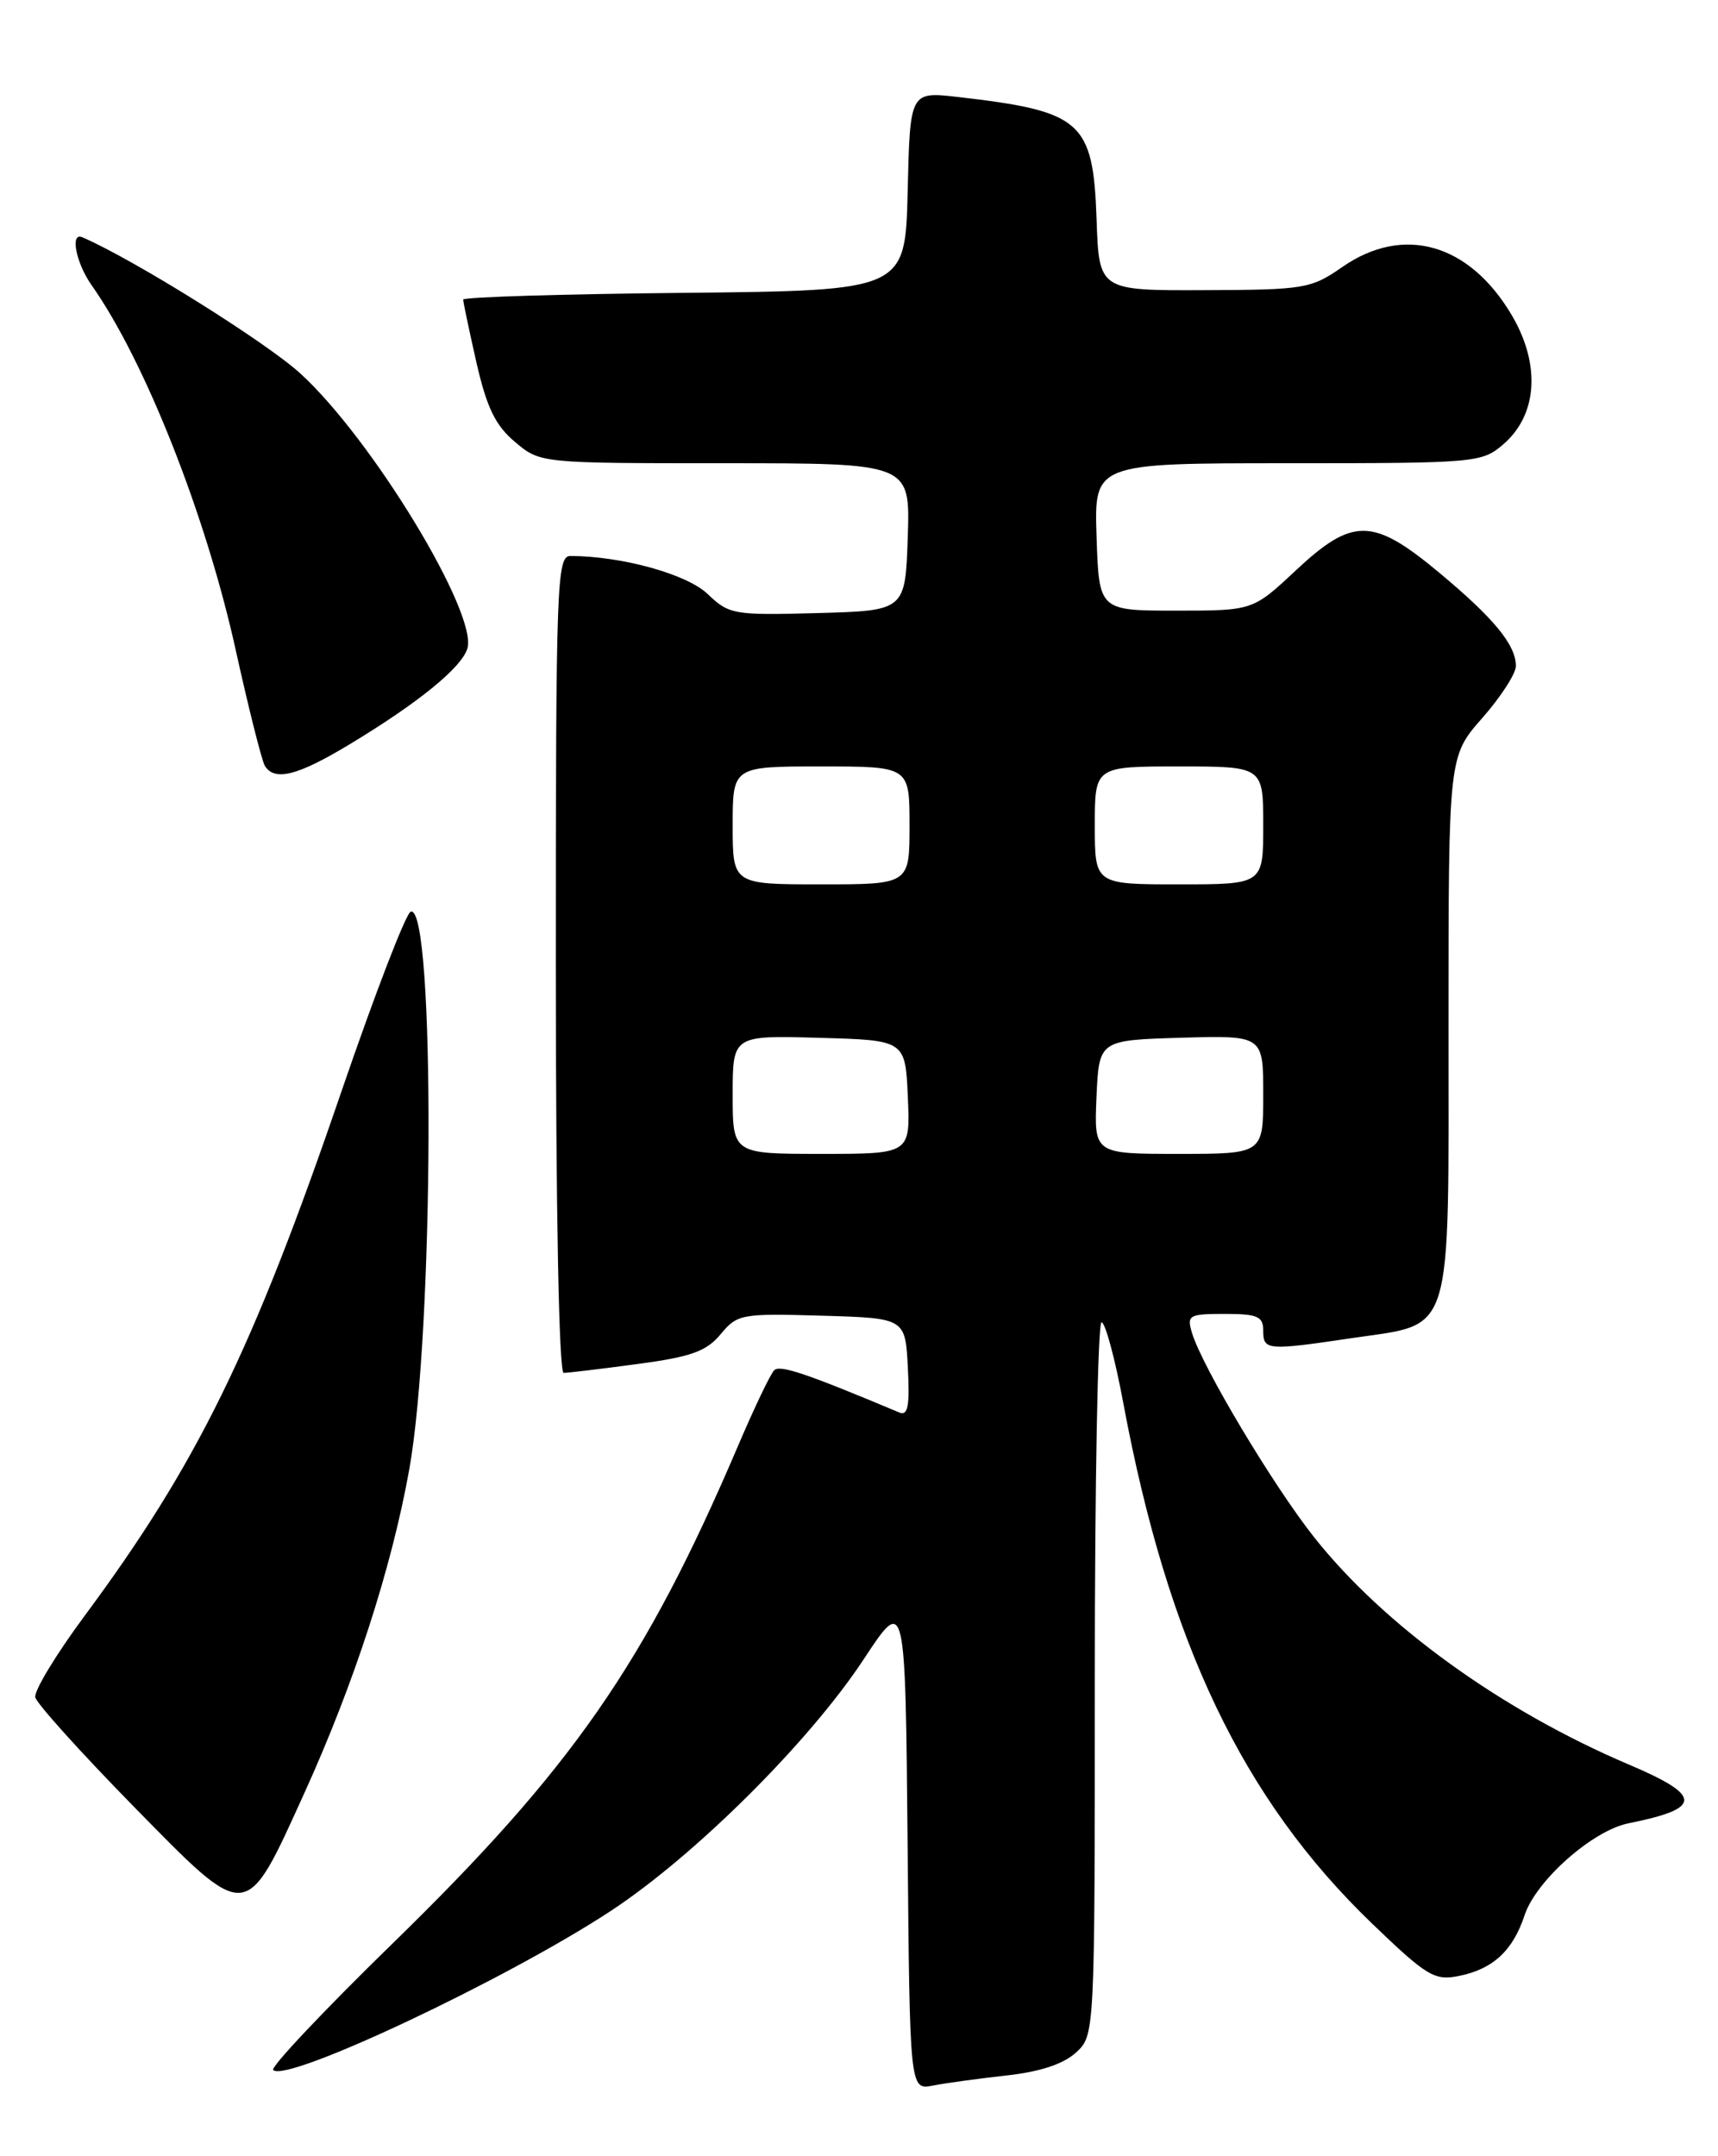 <?xml version="1.0" encoding="UTF-8" standalone="no"?>
<!DOCTYPE svg PUBLIC "-//W3C//DTD SVG 1.1//EN" "http://www.w3.org/Graphics/SVG/1.1/DTD/svg11.dtd" >
<svg xmlns="http://www.w3.org/2000/svg" xmlns:xlink="http://www.w3.org/1999/xlink" version="1.1" viewBox="0 0 204 256">
 <g >
 <path fill="currentColor"
d=" M 119.50 246.42 C 123.47 245.99 126.26 245.07 127.75 243.71 C 130.00 241.65 130.00 241.65 130.00 199.33 C 130.00 176.05 130.36 157.00 130.80 157.00 C 131.24 157.00 132.41 161.33 133.39 166.62 C 138.70 195.04 147.58 213.62 162.91 228.37 C 169.43 234.64 170.33 235.18 173.21 234.61 C 177.27 233.80 179.65 231.60 181.03 227.40 C 182.39 223.28 189.11 217.33 193.37 216.48 C 202.18 214.71 202.19 213.23 193.41 209.50 C 178.29 203.07 164.32 192.98 156.03 182.50 C 151.15 176.33 142.73 162.24 141.54 158.25 C 140.91 156.15 141.16 156.00 145.43 156.00 C 149.33 156.00 150.00 156.29 150.00 158.00 C 150.00 160.33 150.45 160.37 160.55 158.87 C 172.71 157.06 172.00 159.36 172.00 121.71 C 172.00 89.81 172.00 89.81 176.00 85.26 C 178.20 82.76 180.00 79.98 180.00 79.08 C 180.00 76.57 177.41 73.42 170.87 67.97 C 163.01 61.43 160.62 61.40 153.84 67.75 C 148.76 72.50 148.76 72.50 139.63 72.50 C 130.50 72.50 130.50 72.50 130.21 63.75 C 129.92 55.00 129.92 55.00 152.91 55.00 C 175.30 55.00 175.96 54.94 178.51 52.75 C 182.56 49.26 182.96 43.32 179.55 37.49 C 174.51 28.90 166.67 26.65 159.39 31.70 C 155.68 34.28 154.92 34.41 143.00 34.45 C 130.50 34.50 130.50 34.50 130.21 26.03 C 129.80 14.39 128.47 13.21 113.78 11.52 C 108.06 10.86 108.06 10.86 107.78 22.68 C 107.50 34.50 107.50 34.50 81.25 34.77 C 66.81 34.91 55.00 35.27 55.00 35.57 C 55.00 35.86 55.71 39.22 56.57 43.03 C 57.80 48.40 58.82 50.51 61.15 52.47 C 64.15 55.00 64.15 55.00 86.12 55.00 C 108.08 55.00 108.08 55.00 107.79 63.75 C 107.50 72.50 107.50 72.50 97.09 72.79 C 87.10 73.06 86.58 72.97 84.01 70.51 C 81.56 68.17 73.84 66.03 67.75 66.01 C 66.11 66.00 66.00 68.97 66.00 114.50 C 66.00 143.64 66.37 163.00 66.93 163.00 C 67.44 163.00 71.38 162.53 75.68 161.95 C 82.06 161.10 83.88 160.45 85.57 158.41 C 87.55 156.02 88.04 155.93 97.57 156.21 C 107.50 156.50 107.50 156.50 107.80 162.38 C 108.04 166.91 107.81 168.13 106.80 167.71 C 95.80 163.09 92.60 162.00 91.93 162.69 C 91.48 163.13 89.52 167.24 87.57 171.82 C 76.57 197.56 67.95 209.96 46.53 230.83 C 38.45 238.71 32.10 245.44 32.44 245.77 C 34.00 247.34 60.12 235.03 72.50 226.90 C 82.52 220.32 96.10 206.81 102.56 197.00 C 107.50 189.50 107.50 189.50 107.77 218.83 C 108.03 248.15 108.03 248.15 110.77 247.62 C 112.27 247.32 116.20 246.79 119.50 246.42 Z  M 36.13 212.91 C 42.03 199.94 46.49 186.21 48.59 174.50 C 51.55 158.06 51.69 107.27 48.77 108.24 C 48.20 108.43 44.51 118.02 40.56 129.54 C 30.02 160.36 23.42 173.82 10.00 191.91 C 6.64 196.45 4.02 200.78 4.19 201.52 C 4.36 202.27 9.62 208.10 15.87 214.48 C 29.52 228.39 29.08 228.42 36.13 212.91 Z  M 41.50 88.38 C 49.61 83.49 54.77 79.31 55.49 77.02 C 56.80 72.90 44.17 52.09 35.65 44.33 C 31.57 40.61 15.79 30.75 9.77 28.17 C 8.30 27.53 9.01 31.20 10.87 33.85 C 17.21 42.83 24.46 61.18 27.99 77.18 C 29.53 84.15 31.09 90.33 31.45 90.93 C 32.61 92.79 35.32 92.11 41.50 88.38 Z  M 87.00 129.97 C 87.00 122.93 87.00 122.93 97.25 123.22 C 107.50 123.50 107.50 123.50 107.80 130.25 C 108.09 137.00 108.09 137.00 97.55 137.00 C 87.00 137.00 87.00 137.00 87.00 129.97 Z  M 130.20 130.25 C 130.50 123.50 130.50 123.50 140.25 123.21 C 150.00 122.93 150.00 122.93 150.00 129.96 C 150.00 137.00 150.00 137.00 139.95 137.00 C 129.91 137.00 129.91 137.00 130.20 130.25 Z  M 87.00 98.00 C 87.00 91.00 87.00 91.00 97.50 91.00 C 108.00 91.00 108.00 91.00 108.00 98.00 C 108.00 105.00 108.00 105.00 97.50 105.00 C 87.00 105.00 87.00 105.00 87.00 98.00 Z  M 130.00 98.00 C 130.00 91.00 130.00 91.00 140.00 91.00 C 150.00 91.00 150.00 91.00 150.00 98.00 C 150.00 105.00 150.00 105.00 140.00 105.00 C 130.00 105.00 130.00 105.00 130.00 98.00 Z "/>
</g>
</svg>